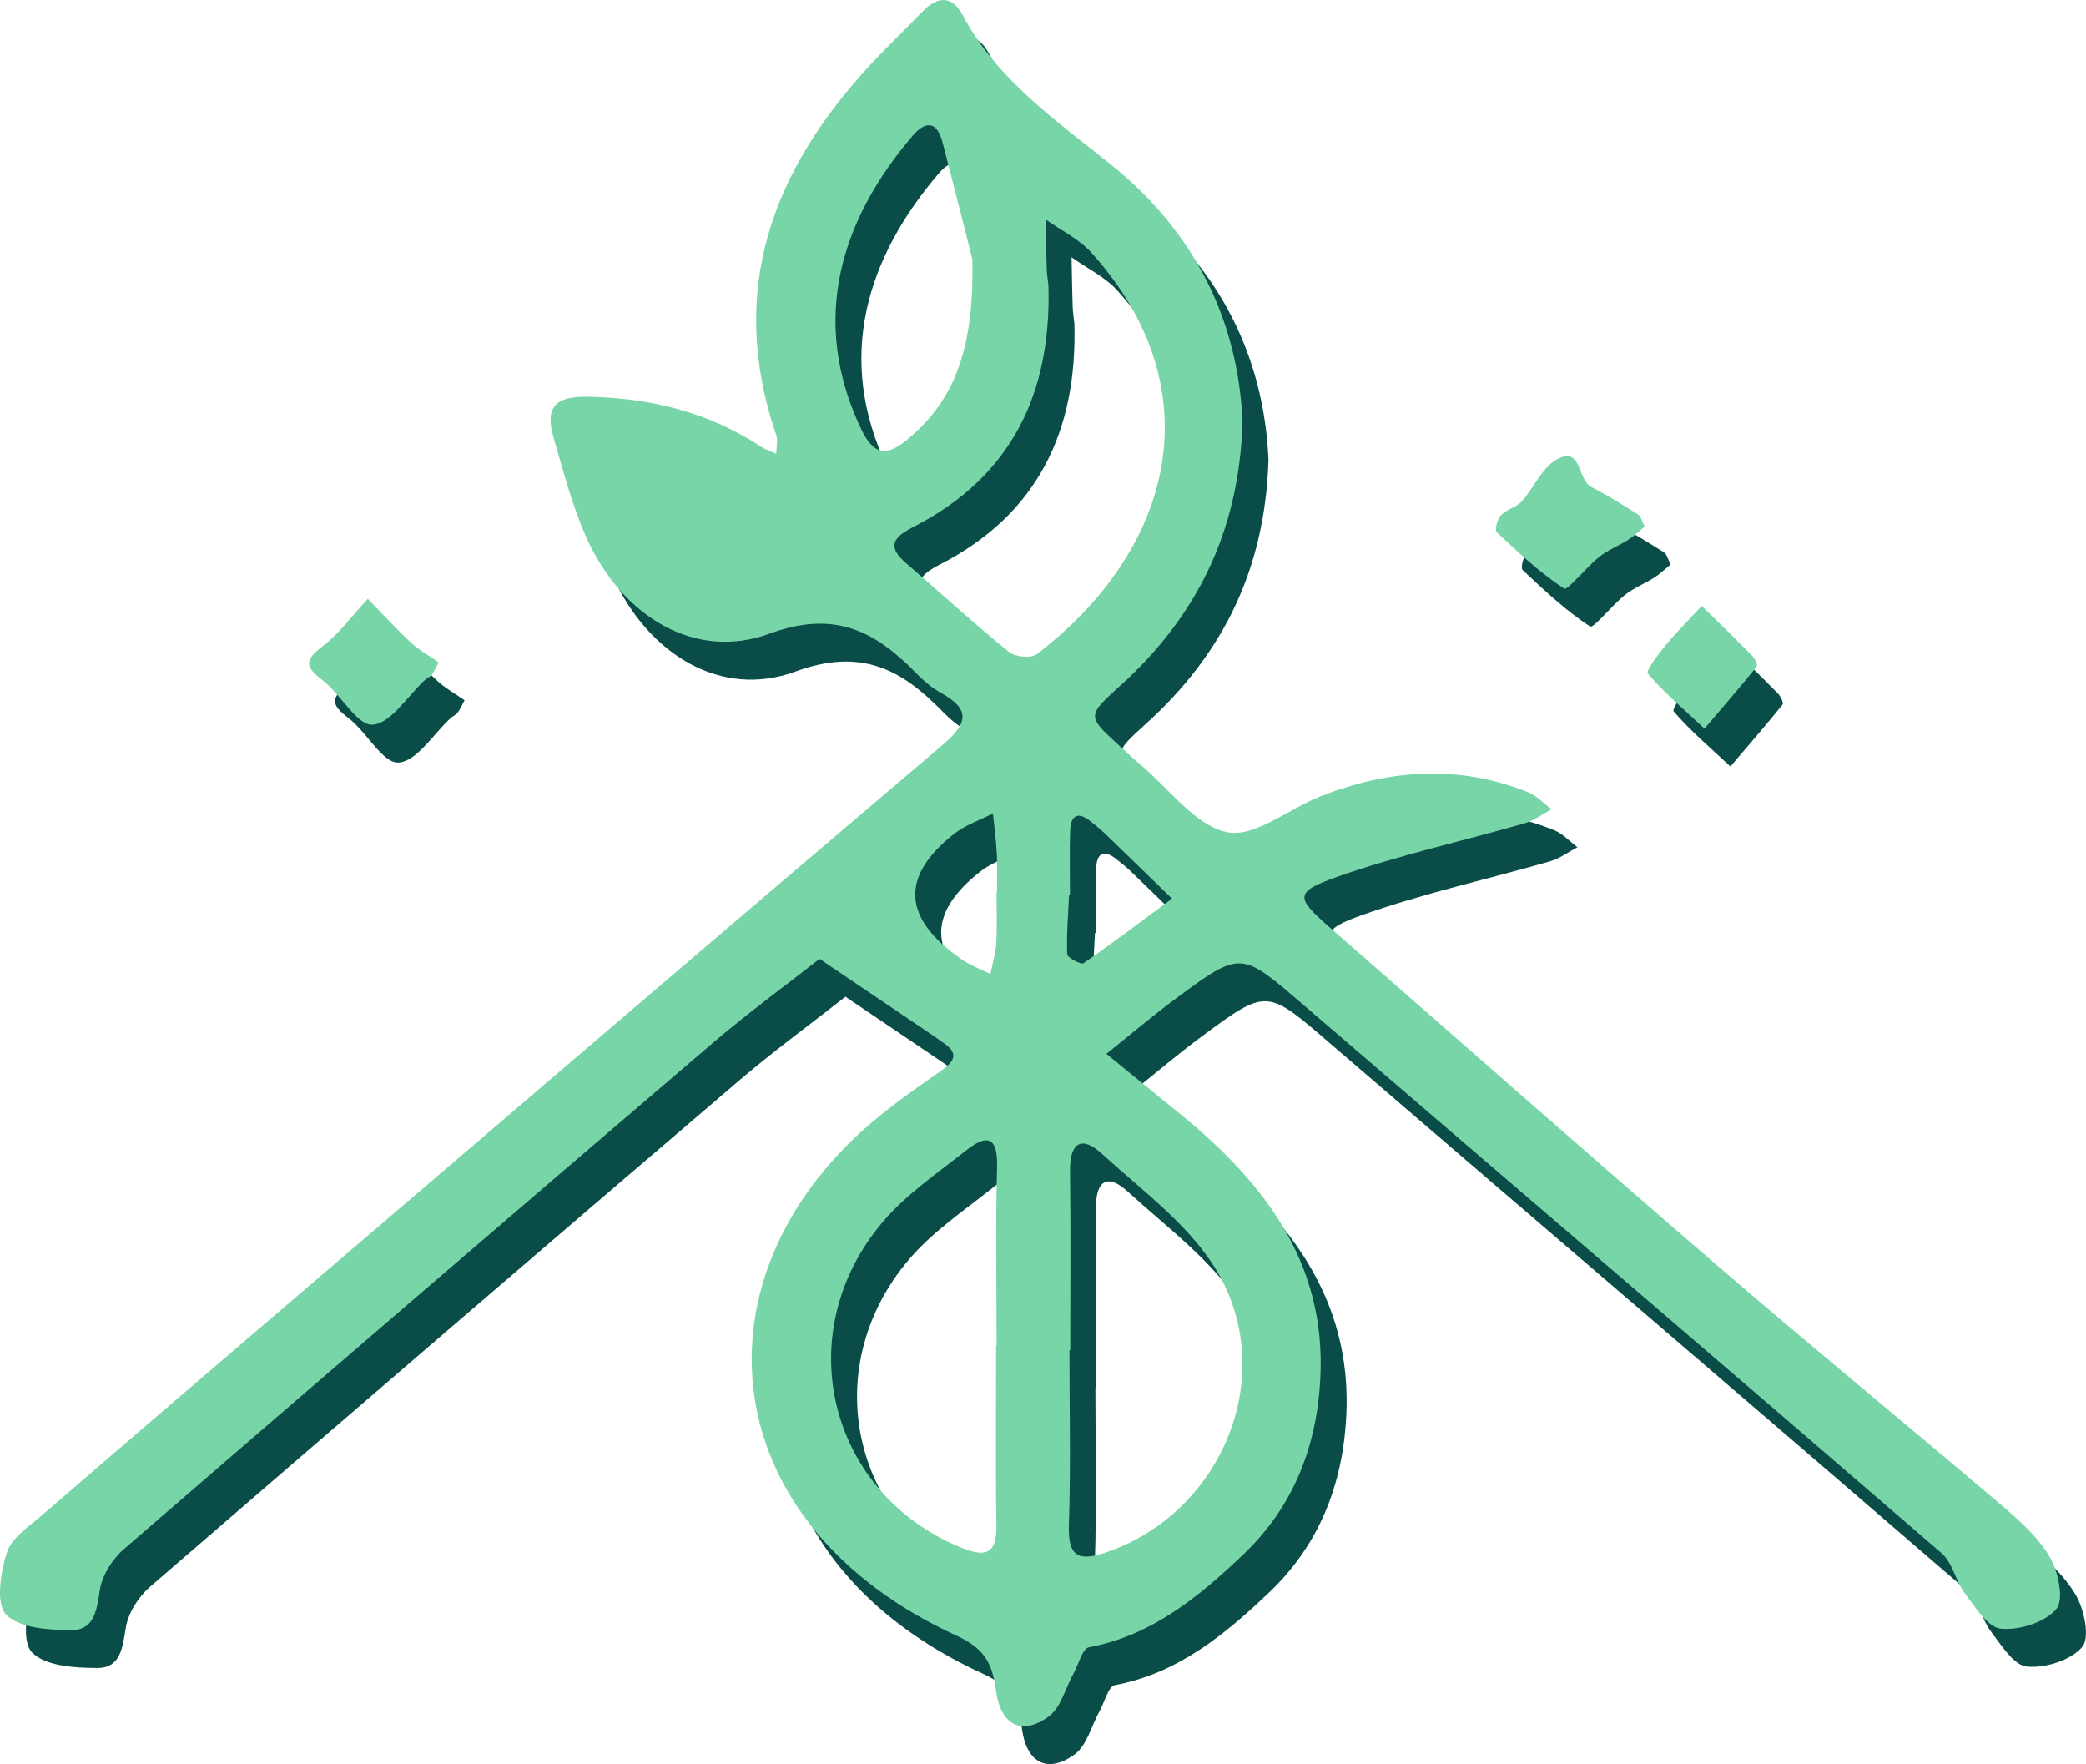 <?xml version="1.0" encoding="UTF-8"?>
<svg id="Layer_2" data-name="Layer 2" xmlns="http://www.w3.org/2000/svg" viewBox="0 0 573.44 484.92">
  <defs>
    <style>
      .cls-1 {
        fill: #094c48;
      }

      .cls-1, .cls-2 {
        stroke-width: 0px;
      }

      .cls-2 {
        fill: #77d5a7;
      }
    </style>
  </defs>
  <g id="Layer_2-2" data-name="Layer 2">
    <g id="Layer_1-2" data-name="Layer 1-2">
      <g>
        <path class="cls-1" d="m348.7,126.59c-.95,29.95-12.63,53.37-33.71,72.4-9.09,8.21-9.01,8.3-.3,16.26,2.02,1.85,4,3.74,6.1,5.5,7.79,6.53,14.87,16.56,23.66,18.42,7.51,1.59,16.94-6.42,25.65-9.84,18.87-7.42,37.98-8.85,57.14-1.12,2.38.96,4.28,3.09,6.4,4.67-2.48,1.32-4.82,3.11-7.46,3.87-17.18,4.94-34.74,8.78-51.56,14.73-11.62,4.11-11.28,5.69-2.34,13.51,35.61,31.15,71.11,62.44,106.95,93.32,25.74,22.17,52.04,43.69,77.93,65.71,5,4.25,10.19,8.86,13.45,14.39,2.36,4,3.98,11.75,1.8,14.32-3.12,3.67-10.18,5.88-15.24,5.39-3.59-.35-7.02-5.9-9.85-9.63-2.59-3.42-3.41-8.51-6.48-11.16-58.31-50.34-116.9-100.38-175.31-150.61-17.28-14.86-17.17-15.13-35.17-1.81-6.53,4.83-12.73,10.12-19.08,15.19,6.25,5.09,12.47,10.22,18.75,15.27,23.79,19.11,41.81,41.41,40.05,74.18-1,18.61-7.46,35.15-21.18,48.19-12.2,11.59-25.03,22.21-42.42,25.49-1.8.34-2.85,4.69-4.23,7.19-2.24,4.05-3.5,9.47-6.9,11.9-7.44,5.33-13.12,2.21-14.39-6.94-.98-7.05-2.6-11.57-10.8-15.31-65.94-30.15-73.04-95.63-26.58-138.29,6.88-6.31,14.65-11.71,22.32-17.08,4.03-2.82,4.62-4.93.39-7.75-.65-.43-1.26-.93-1.91-1.37-10.65-7.2-21.31-14.39-31.96-21.59-9.78,7.67-19.85,15.01-29.29,23.08-54.1,46.24-108.09,92.61-161.92,139.16-3.18,2.75-6.01,7.23-6.64,11.28-.85,5.51-1.5,11.01-7.79,11-6.2-.02-14.31-.5-17.98-4.28-2.89-2.98-1.5-11.64.23-17.07,1.28-3.99,5.97-7.06,9.51-10.12,23.38-20.19,46.83-40.29,70.3-60.37,59.05-50.51,118.04-101.08,177.28-151.38,6.8-5.77,8.21-9.69-.35-14.42-2.36-1.31-4.55-3.12-6.44-5.06-11.38-11.73-22.47-17.89-40.7-11.19-20.38,7.48-40.4-4.67-50.14-26.1-4.01-8.83-6.44-18.4-9.17-27.76-2.41-8.25.29-11.44,9.29-11.29,17.15.28,33.29,4.21,47.8,13.78,1.24.82,2.73,1.27,4.11,1.89.02-1.71.52-3.57,0-5.09-13.56-39.73-1.14-72.8,26.09-102.07,4.53-4.87,9.34-9.46,13.95-14.25,4.17-4.34,8.21-4.8,11.24.89,9.53,17.9,25.77,28.97,40.97,41.24,22.89,18.49,34.78,42.7,35.95,70.77l-.02-.04Zm-53.35-37.45c.78,29.14-9.97,52.2-36.98,66.04-5.42,2.78-7.73,5.22-2.19,10.01,9.44,8.17,18.67,16.59,28.35,24.46,1.68,1.36,6.04,1.8,7.59.61,37.93-29.04,48.66-73.03,15.06-110.37-3.4-3.78-8.37-6.14-12.61-9.16.09,4.49.15,8.98.3,13.47.05,1.56.3,3.11.49,4.94h0Zm5.99,292.38h-.22c0,16.03.38,32.07-.15,48.08-.28,8.54,2.41,10.2,10.22,7.55,32.23-10.93,47.96-49.51,29.83-78.4-7.61-12.13-20.15-21.29-31-31.2-5.56-5.09-8.84-3.08-8.74,4.71.21,16.42.06,32.84.06,49.26Zm-20.39-1.2h.14c0-16.39-.31-32.8.13-49.18.22-8.29-2.77-9.04-8.42-4.56-7.91,6.27-16.53,12.09-22.97,19.69-25.9,30.52-15.07,74.45,21.29,89.47,6.97,2.88,10.05,1.98,9.92-6.23-.27-16.39-.08-32.79-.08-49.18h-.01Zm-6.52-298.66c-1.73-6.79-4.92-19.54-8.24-32.26-1.47-5.65-4.61-5.83-8.09-1.77-19.69,22.98-28.64,50.63-14.17,80.86,3.85,8.04,7.82,6.86,13.24,2.24,13.22-11.26,17.72-26,17.26-49.08h0Zm6.64,174.05h.13c0-3.49.14-6.99-.04-10.47-.2-3.75-.7-7.48-1.07-11.22-3.6,1.85-7.62,3.18-10.74,5.65q-22.23,17.6,2.06,34.4c2.44,1.68,5.31,2.75,7.98,4.1.56-2.84,1.44-5.65,1.61-8.51.27-4.64.07-9.3.07-13.95Zm20.19.73h-.25c-.24,5.43-.72,10.87-.51,16.28.04.94,3.8,2.93,4.48,2.46,8.26-5.7,16.26-11.77,24.33-17.75-6.23-6.05-12.44-12.12-18.69-18.14-1.12-1.08-2.37-2.01-3.57-3-3.76-3.07-5.62-1.65-5.75,2.67-.17,5.82-.04,11.64-.04,17.47h0Z"/>
        <path class="cls-1" d="m459.26,155.16c-1.57,1.28-2.92,2.61-4.49,3.61-2.63,1.67-5.65,2.83-8.06,4.76-3.51,2.81-8.68,9.27-9.58,8.69-6.72-4.37-12.65-9.99-18.55-15.52-.61-.57.13-3.57,1.12-4.61,1.56-1.64,4.27-2.21,5.78-3.88,3.34-3.7,5.47-9.14,9.49-11.44,7.03-4.02,5.77,5.55,9.61,7.51,4.42,2.26,8.65,4.9,12.85,7.56.81.51,1.07,1.88,1.83,3.32h0Z"/>
        <path class="cls-1" d="m127.71,192.5c-.87,1.59-1.3,2.61-1.95,3.45-.45.59-1.27.89-1.84,1.41-4.79,4.4-9.4,12.01-14.39,12.26-4.32.22-8.7-8.37-13.71-12.21-4.64-3.55-5.25-5.4-.14-9.25,4.78-3.6,8.42-8.7,12.56-13.14,3.96,4.05,7.79,8.24,11.92,12.1,2.18,2.03,4.88,3.5,7.55,5.37h0Z"/>
        <path class="cls-1" d="m475.69,210.7c-5.81-5.43-11.14-9.92-15.59-15.15-.6-.71,2.91-5.33,4.95-7.79,3.1-3.75,6.58-7.2,9.9-10.78,4.63,4.55,9.3,9.07,13.84,13.7.73.75,1.58,2.58,1.25,2.99-4.53,5.61-9.26,11.06-14.34,17.02h-.01Z"/>
      </g>
    </g>
    <g id="Layer_1-2-2" data-name="Layer 1-2">
      <g>
        <path class="cls-2" d="m341.57,116.18c-.95,29.95-12.63,53.37-33.71,72.4-9.09,8.21-9.01,8.3-.3,16.26,2.02,1.85,4,3.74,6.1,5.5,7.79,6.53,14.87,16.56,23.66,18.42,7.51,1.59,16.94-6.42,25.65-9.84,18.87-7.42,37.98-8.85,57.14-1.12,2.38.96,4.28,3.09,6.4,4.67-2.48,1.32-4.82,3.11-7.46,3.87-17.18,4.94-34.74,8.78-51.56,14.73-11.62,4.11-11.28,5.69-2.34,13.51,35.61,31.15,71.11,62.44,106.95,93.32,25.74,22.17,52.04,43.69,77.93,65.71,5,4.25,10.19,8.86,13.45,14.39,2.36,4,3.98,11.75,1.8,14.32-3.12,3.67-10.18,5.88-15.24,5.39-3.59-.35-7.02-5.9-9.85-9.63-2.59-3.42-3.41-8.51-6.48-11.16-58.31-50.34-116.9-100.38-175.31-150.61-17.28-14.86-17.17-15.13-35.17-1.81-6.53,4.83-12.73,10.12-19.08,15.19,6.25,5.09,12.47,10.22,18.75,15.27,23.79,19.11,41.81,41.41,40.05,74.18-1,18.61-7.46,35.15-21.18,48.19-12.2,11.59-25.03,22.21-42.42,25.49-1.8.34-2.85,4.69-4.23,7.19-2.24,4.05-3.5,9.47-6.9,11.9-7.44,5.33-13.12,2.21-14.39-6.94-.98-7.05-2.6-11.57-10.8-15.31-65.94-30.15-73.04-95.63-26.58-138.29,6.88-6.31,14.65-11.71,22.32-17.08,4.03-2.82,4.62-4.93.39-7.75-.65-.43-1.26-.93-1.91-1.37-10.65-7.2-21.31-14.39-31.96-21.59-9.78,7.67-19.85,15.01-29.29,23.08-54.1,46.24-108.09,92.61-161.92,139.16-3.18,2.75-6.01,7.23-6.64,11.28-.85,5.51-1.5,11.01-7.79,11-6.2-.02-14.31-.5-17.98-4.28-2.89-2.98-1.5-11.64.23-17.07,1.28-3.99,5.97-7.06,9.51-10.12,23.38-20.19,46.83-40.29,70.3-60.37,59.05-50.51,118.04-101.08,177.28-151.38,6.8-5.77,8.21-9.69-.35-14.42-2.36-1.31-4.55-3.12-6.44-5.06-11.38-11.73-22.47-17.89-40.7-11.19-20.38,7.48-40.4-4.67-50.14-26.1-4.01-8.83-6.44-18.4-9.17-27.76-2.41-8.25.29-11.44,9.29-11.29,17.15.28,33.29,4.21,47.8,13.78,1.24.82,2.73,1.27,4.11,1.89.02-1.71.52-3.57,0-5.09-13.56-39.73-1.14-72.8,26.09-102.07,4.53-4.87,9.34-9.46,13.95-14.25,4.17-4.34,8.21-4.8,11.24.89,9.53,17.9,25.77,28.97,40.97,41.24,22.89,18.49,34.78,42.7,35.95,70.77l-.02-.04Zm-53.35-37.45c.78,29.14-9.97,52.2-36.98,66.04-5.42,2.78-7.73,5.22-2.19,10.01,9.44,8.17,18.67,16.59,28.35,24.46,1.68,1.36,6.04,1.8,7.59.61,37.93-29.04,48.66-73.03,15.06-110.37-3.4-3.78-8.37-6.14-12.61-9.16.09,4.49.15,8.98.3,13.47.05,1.56.3,3.11.49,4.94h0Zm5.99,292.38h-.22c0,16.03.38,32.07-.15,48.08-.28,8.54,2.41,10.2,10.22,7.55,32.23-10.93,47.96-49.51,29.83-78.4-7.61-12.13-20.15-21.29-31-31.2-5.56-5.09-8.84-3.08-8.74,4.71.21,16.42.06,32.84.06,49.26Zm-20.39-1.2h.14c0-16.39-.31-32.8.13-49.18.22-8.29-2.77-9.04-8.42-4.56-7.91,6.27-16.53,12.09-22.97,19.69-25.9,30.52-15.07,74.45,21.29,89.47,6.97,2.88,10.05,1.98,9.92-6.23-.27-16.39-.08-32.79-.08-49.18h-.01Zm-6.52-298.66c-1.73-6.79-4.92-19.54-8.24-32.26-1.47-5.65-4.61-5.83-8.09-1.77-19.69,22.98-28.64,50.63-14.17,80.86,3.85,8.04,7.82,6.86,13.24,2.24,13.22-11.26,17.72-26,17.26-49.08h0Zm6.64,174.05h.13c0-3.49.14-6.99-.04-10.47-.2-3.75-.7-7.48-1.07-11.22-3.6,1.85-7.62,3.18-10.74,5.65q-22.23,17.6,2.06,34.4c2.44,1.68,5.31,2.75,7.98,4.1.56-2.84,1.44-5.65,1.61-8.51.27-4.64.07-9.3.07-13.95Zm20.19.73h-.25c-.24,5.43-.72,10.87-.51,16.28.04.94,3.8,2.93,4.48,2.46,8.26-5.7,16.26-11.77,24.33-17.75-6.23-6.05-12.44-12.12-18.69-18.14-1.12-1.08-2.37-2.01-3.57-3-3.76-3.07-5.62-1.65-5.75,2.67-.17,5.82-.04,11.64-.04,17.47h0Z"/>
        <path class="cls-2" d="m452.13,144.75c-1.57,1.28-2.92,2.61-4.49,3.61-2.63,1.67-5.65,2.83-8.06,4.76-3.51,2.81-8.68,9.27-9.58,8.69-6.72-4.37-12.65-9.99-18.55-15.52-.61-.57.13-3.57,1.12-4.61,1.56-1.64,4.27-2.21,5.78-3.88,3.34-3.7,5.47-9.14,9.49-11.44,7.03-4.02,5.77,5.55,9.61,7.51,4.42,2.26,8.65,4.9,12.85,7.56.81.51,1.07,1.88,1.83,3.32h0Z"/>
        <path class="cls-2" d="m120.58,182.09c-.87,1.59-1.3,2.61-1.95,3.45-.45.59-1.27.89-1.84,1.41-4.79,4.4-9.4,12.01-14.39,12.26-4.32.22-8.7-8.37-13.71-12.21-4.64-3.55-5.25-5.4-.14-9.25,4.78-3.6,8.42-8.7,12.56-13.14,3.96,4.05,7.79,8.24,11.92,12.1,2.18,2.03,4.88,3.5,7.55,5.37h0Z"/>
        <path class="cls-2" d="m468.56,200.29c-5.81-5.43-11.14-9.92-15.59-15.15-.6-.71,2.91-5.33,4.95-7.79,3.1-3.75,6.58-7.2,9.9-10.78,4.63,4.55,9.3,9.07,13.84,13.7.73.75,1.58,2.58,1.25,2.99-4.53,5.61-9.26,11.06-14.34,17.02h-.01Z"/>
      </g>
    </g>
  </g>
</svg>
